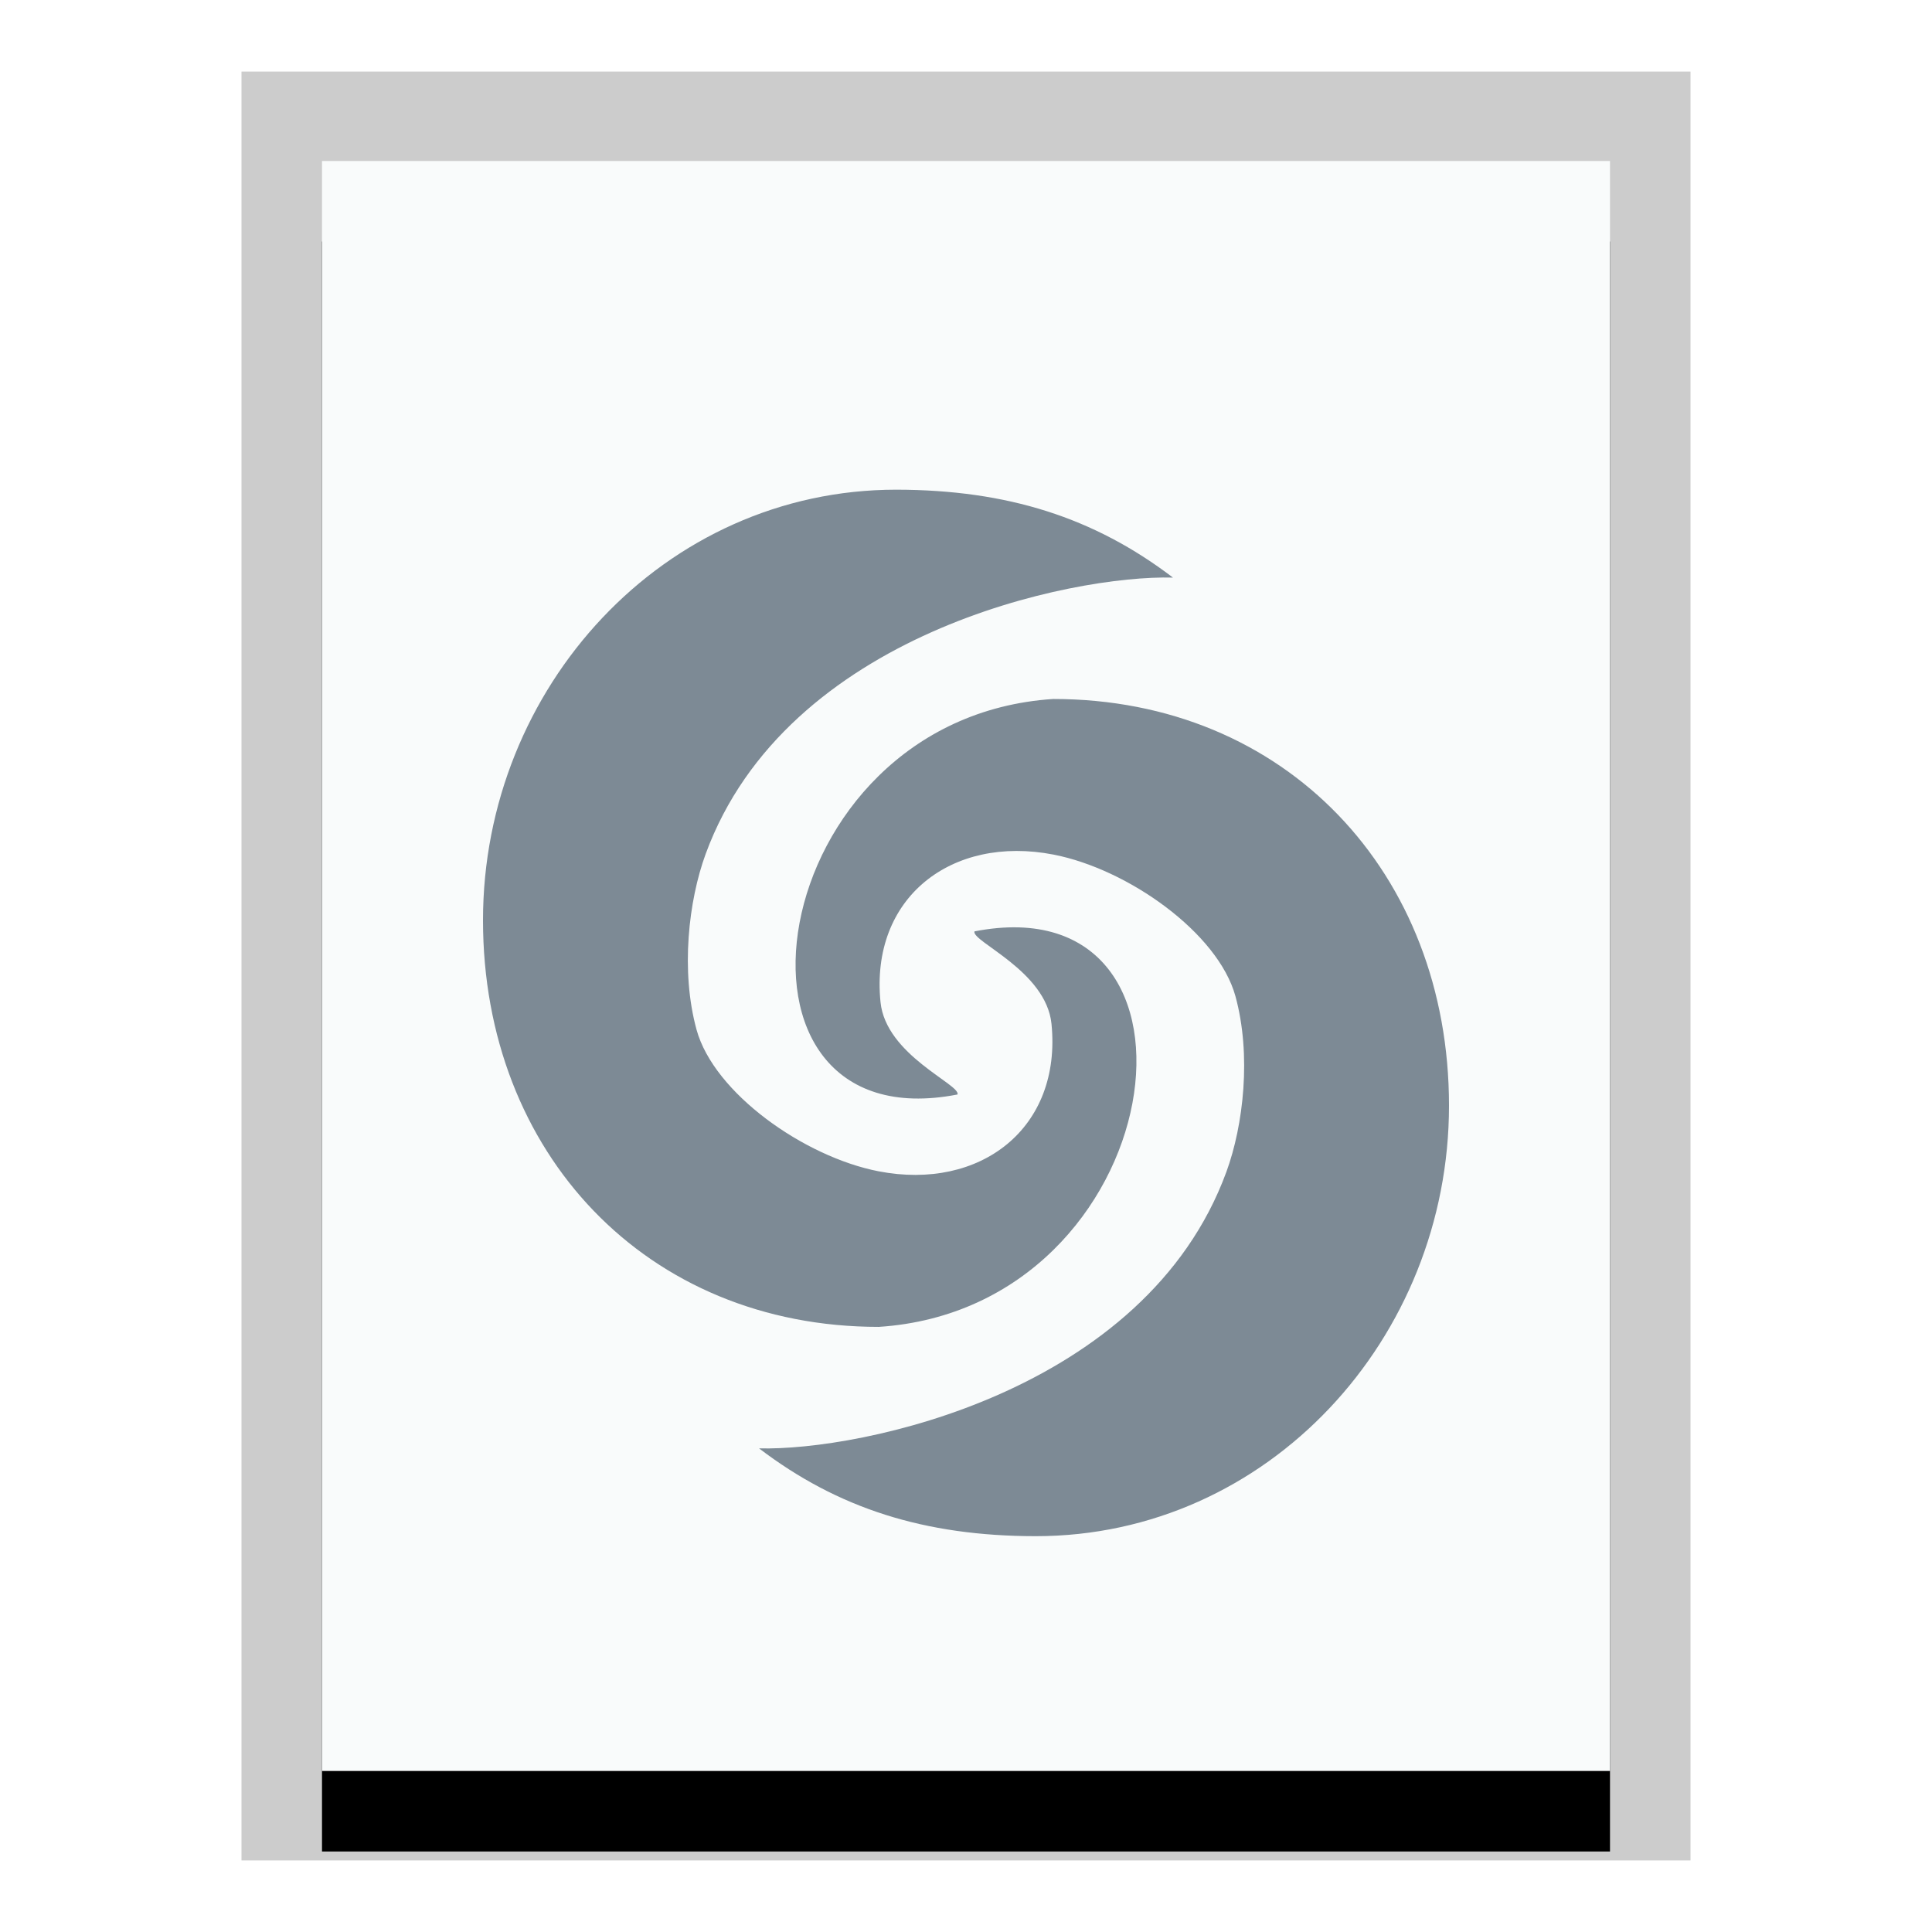 <svg xmlns="http://www.w3.org/2000/svg" xmlns:xlink="http://www.w3.org/1999/xlink" width="24" height="24" viewBox="0 0 24 24">
  <defs>
    <polygon id="application-vnd.wolfram.cdf-b" points="0 0 16 0 16 20 0 20"/>
    <filter id="application-vnd.wolfram.cdf-a" width="125%" height="120%" x="-12.5%" y="-5%" filterUnits="objectBoundingBox">
      <feOffset dy="1" in="SourceAlpha" result="shadowOffsetOuter1"/>
      <feGaussianBlur in="shadowOffsetOuter1" result="shadowBlurOuter1" stdDeviation=".5"/>
      <feColorMatrix in="shadowBlurOuter1" values="0 0 0 0 0   0 0 0 0 0   0 0 0 0 0  0 0 0 0.2 0"/>
    </filter>
  </defs>
  <g fill="none" fill-rule="evenodd">
    <g transform="translate(4 2)">
      <use fill="#000" filter="url(#application-vnd.wolfram.cdf-a)" xlink:href="#application-vnd.wolfram.cdf-b"/>
      <use fill="#F9FBFB" xlink:href="#application-vnd.wolfram.cdf-b"/>
      <path fill="#000" fill-opacity=".2" fill-rule="nonzero" d="M17,-1.111 L-1,-1.111 L-1,21.111 L17,21.111 L17,-1.111 Z M16,-4.4408921e-16 L16,20 L0,20 L0,-4.4408921e-16 L16,-4.4408921e-16 Z"/>
    </g>
    <path fill="#2A4052" fill-opacity=".6" d="M11.134,6.083 C8.246,6.083 6,8.542 6,11.432 C6,14.323 8.029,16.483 10.917,16.483 C14.558,16.245 15.281,10.949 12.105,11.57 C12.067,11.696 12.996,12.059 13.062,12.719 C13.192,14.015 12.179,14.796 10.913,14.55 C9.988,14.37 8.87,13.579 8.653,12.792 C8.453,12.063 8.553,11.189 8.766,10.608 C9.771,7.867 13.32,7.141 14.571,7.175 C13.593,6.43 12.516,6.085 11.134,6.083 Z M13.083,8.683 C9.442,8.922 8.719,14.217 11.895,13.596 C11.933,13.471 11.004,13.108 10.938,12.448 C10.808,11.151 11.821,10.37 13.087,10.616 C14.012,10.796 15.13,11.587 15.347,12.375 C15.547,13.104 15.447,13.978 15.234,14.559 C14.229,17.3 10.68,18.026 9.429,17.992 C10.407,18.737 11.484,19.082 12.866,19.083 C15.754,19.083 18,16.625 18,13.734 C18,10.844 15.971,8.683 13.083,8.683 Z"/>
  </g>
</svg>

